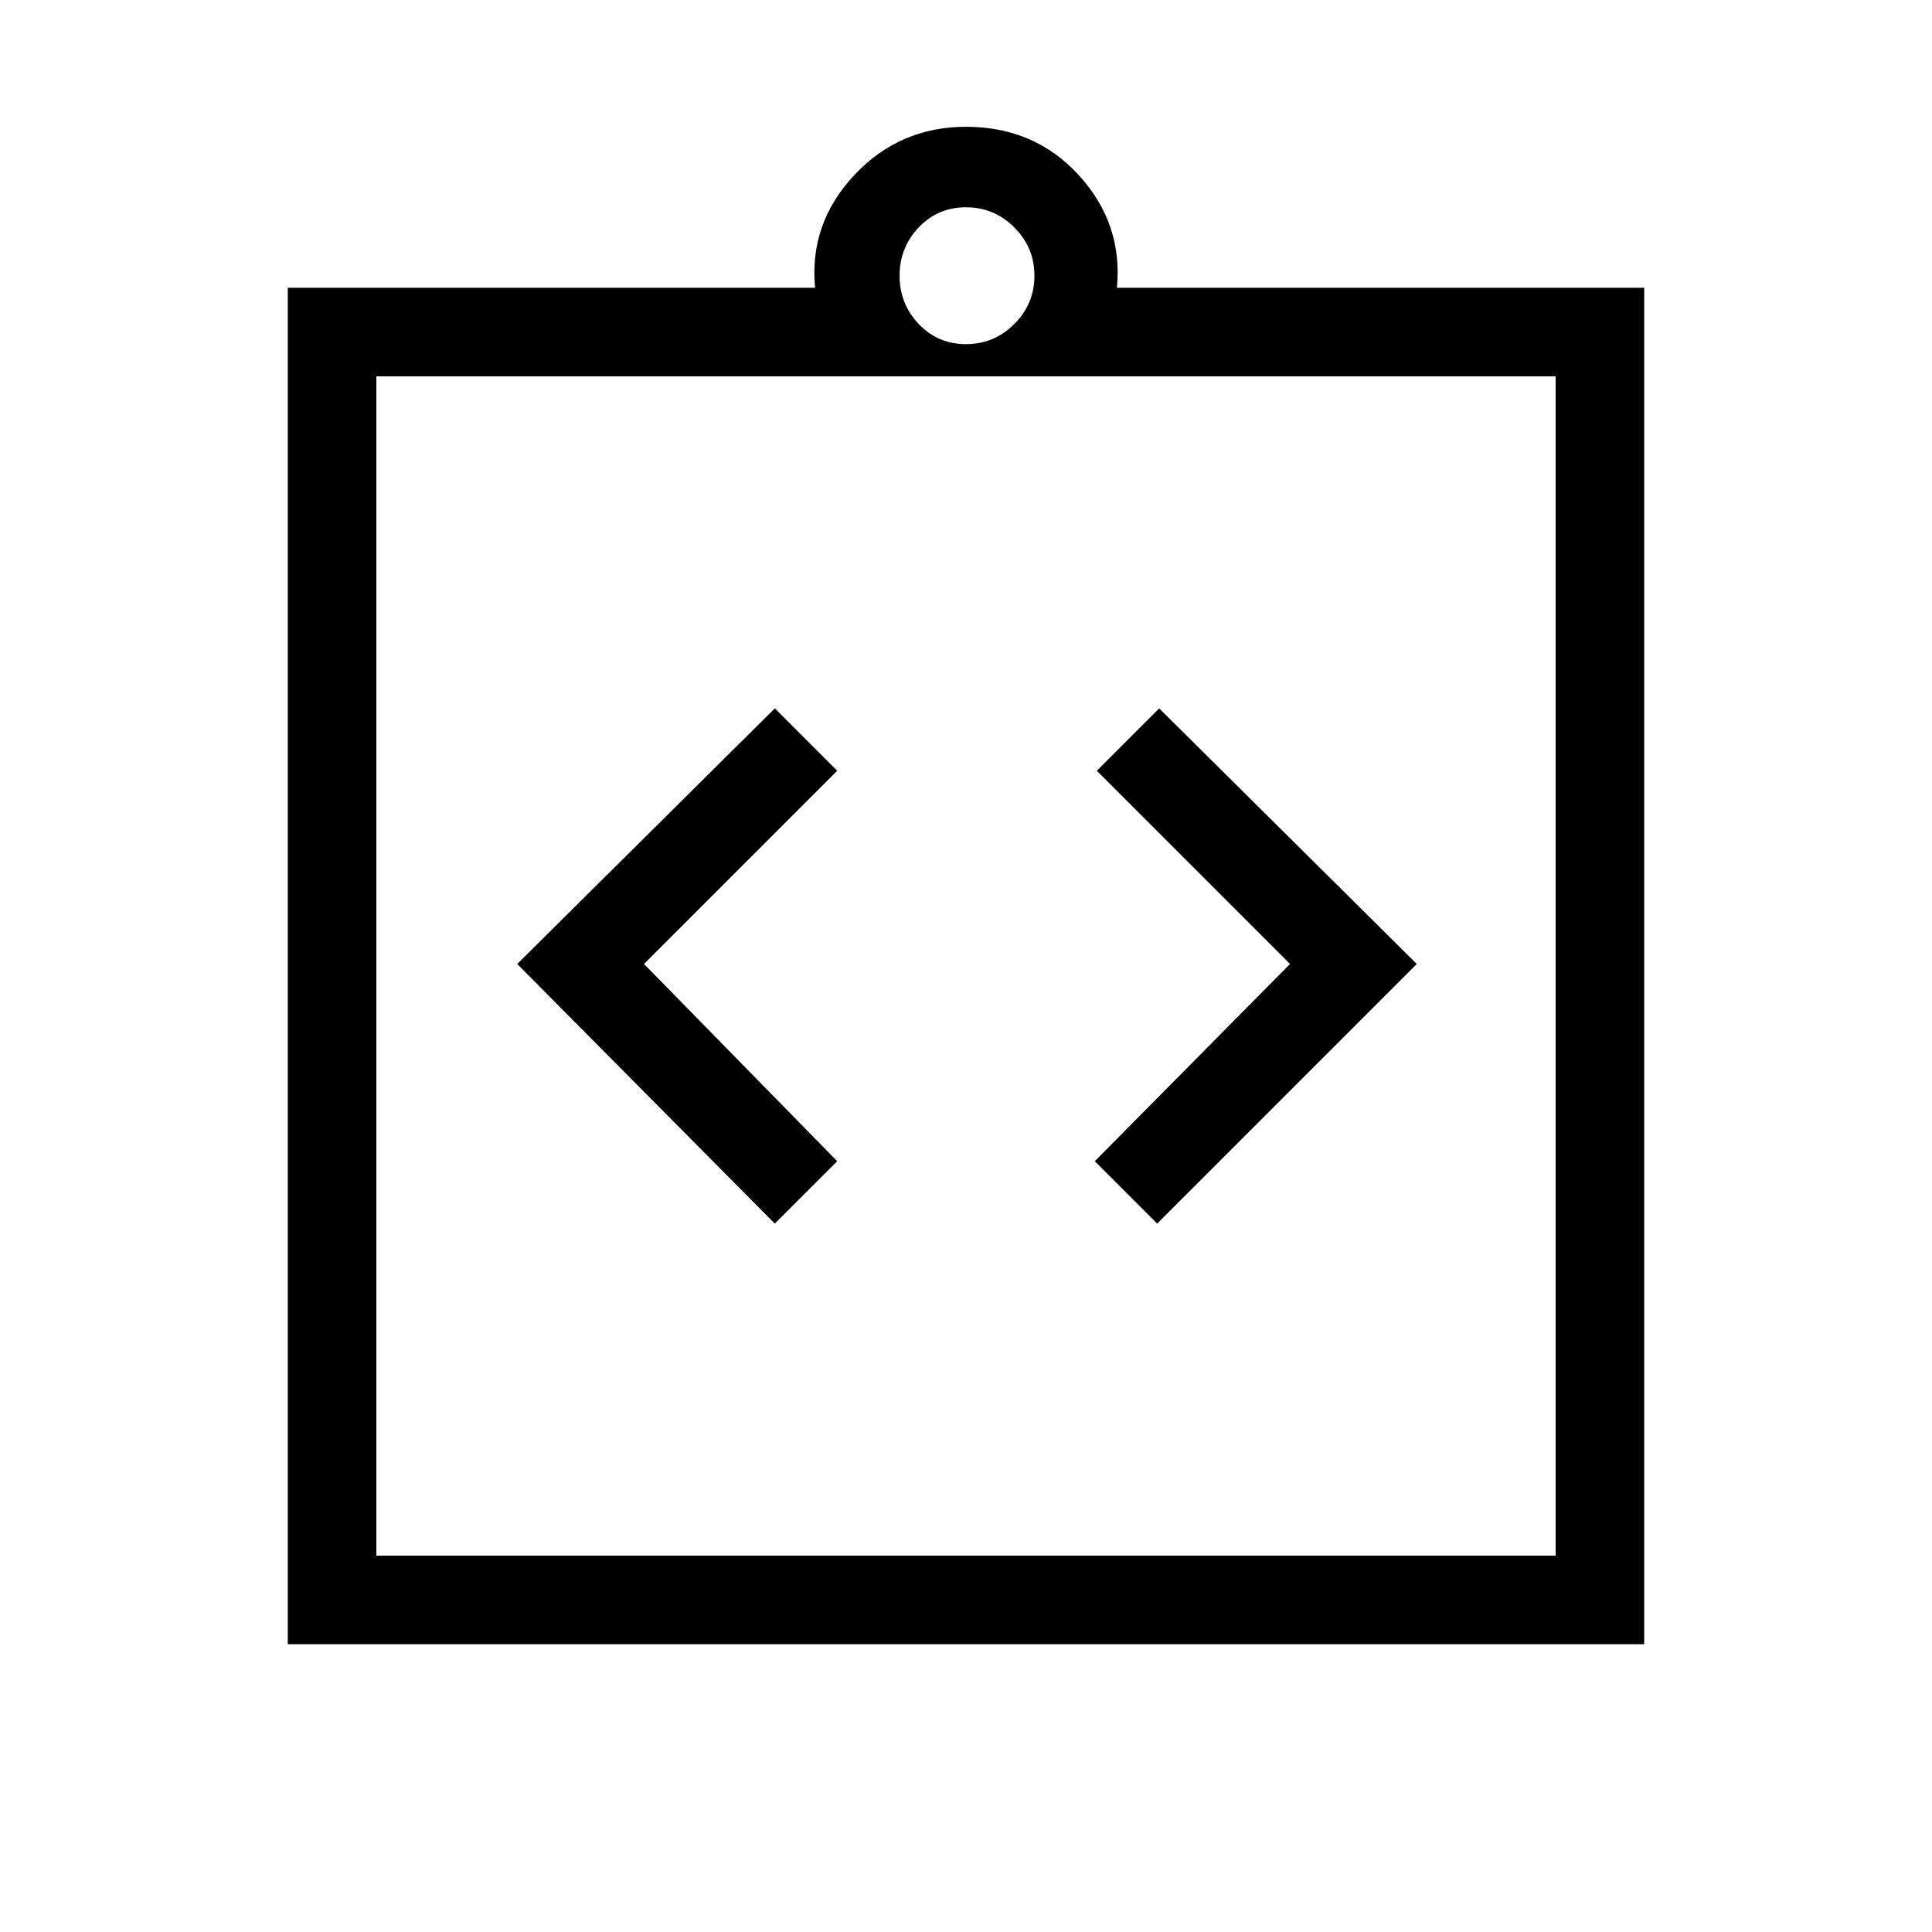 <svg xmlns="http://www.w3.org/2000/svg" height="48" width="48"><path d="m19.25 30.4 1.55-1.55-4.8-4.9 4.8-4.8-1.55-1.55-6.4 6.35Zm9.5 0 6.45-6.45-6.4-6.35-1.55 1.55 4.8 4.8-4.85 4.9Zm-19.4 8.25h29.3V9.35H9.35Zm-2.2 2.2V7.15h13.1q-.15-1.6.975-2.8Q22.35 3.15 24 3.15q1.7 0 2.8 1.2 1.1 1.2.95 2.8h13.1v33.7ZM24 8.55q.7 0 1.2-.5t.5-1.2q0-.7-.5-1.2t-1.2-.5q-.7 0-1.175.5-.475.5-.475 1.2t.475 1.2q.475.5 1.175.5Zm-14.65.8v29.3Z"/></svg>